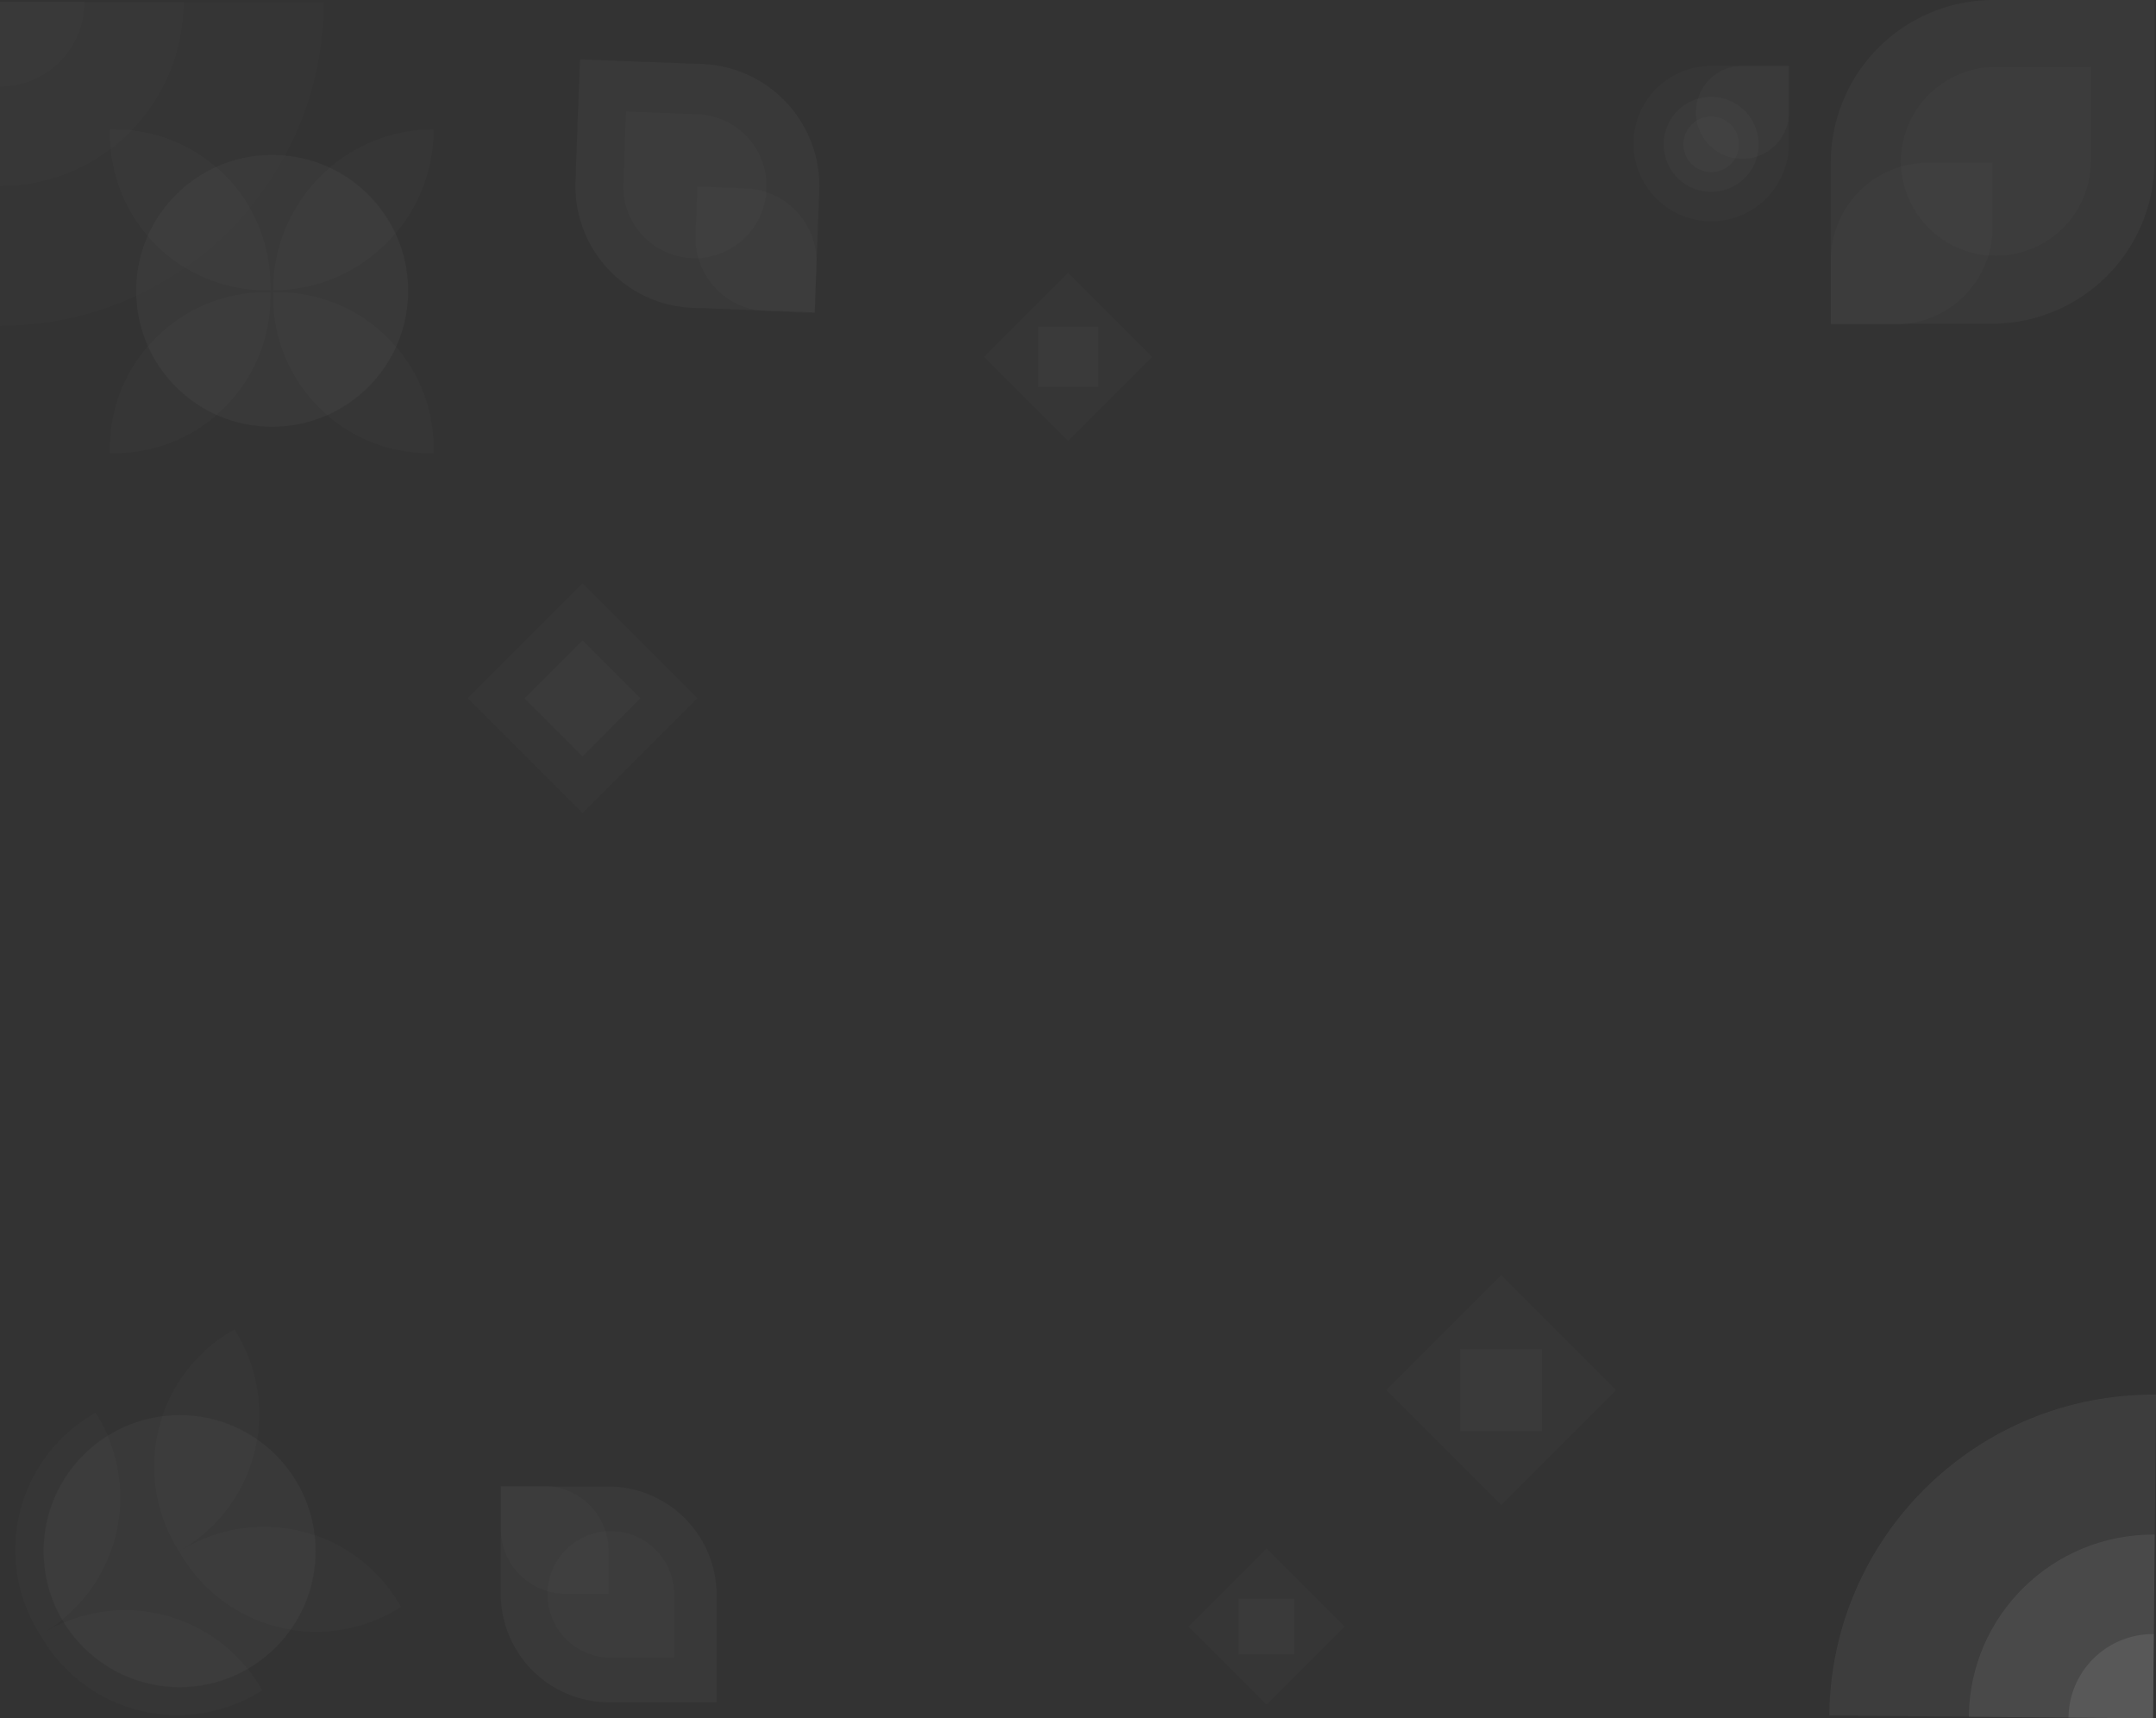 <svg viewBox="0 0 1598.46 1273.95" xmlns="http://www.w3.org/2000/svg"><rect x="0" y="0" width="1598.46" height="1273.95" fill="#333333" stroke="none"/><g fill="#fff" opacity=".35"><path d="m1112.91 945.38-85.12 85.19 85.12 85.19 85.13-85.19z" opacity=".05"/><path d="m1143.22 1000.24h-60.62v60.66h60.62z" opacity=".06"/><path d="m939.04 1148.08-57.72 57.76 57.72 57.77 57.72-57.77z" opacity=".05"/><path d="m959.59 1185.28h-41.1v41.13h41.1z" opacity=".06"/><path d="m1359.73 120.9v119.4h119.4a120.6 120.6 0 0 0 120.6-120.6v-119.4h-119.39a120.6 120.6 0 0 0 -120.61 120.6z" opacity=".08" transform="translate(-2.37 -.3)"/><path d="m1411.59 120.3a70.56 70.56 0 0 0 141.11 0v-70.55h-70.55a70.55 70.55 0 0 0 -70.56 70.55z" opacity=".05" transform="translate(-2.37 -.3)"/><path d="m1359.73 192.9v48h48a72 72 0 0 0 72-72v-48h-48a72 72 0 0 0 -72 72z" opacity=".05" transform="translate(-2.37 -.3)"/><ellipse cx="201.78" cy="215.61" opacity=".08" rx="100.84" ry="100.79"/><path d="m323.86 96.21c0 66-53.33 119.41-119.12 119.41 0-65.95 53.33-119.41 119.12-119.41z" opacity=".05" transform="translate(-2.37 -.3)"/><path d="m203 212.14v3.48h-3.5c-63.87 0-115.64-51.91-115.64-115.93v-3.48h3.47c63.87 0 115.67 51.9 115.67 115.93z" opacity=".05" transform="translate(-2.37 -.3)"/><path d="m199.5 216.8h3.5v3.48c0 64-51.77 115.93-115.64 115.93h-3.5v-3.48c0-64.03 51.77-115.93 115.64-115.93z" opacity=".05" transform="translate(-2.37 -.3)"/><path d="m323.86 332.73v3.48h-3.47c-63.87 0-115.65-51.91-115.65-115.93v-3.48h3.47c63.87 0 115.65 51.9 115.65 115.93z" opacity=".05" transform="translate(-2.37 -.3)"/><circle cx="133.17" cy="1149.95" opacity=".08" r="100.84"/><path d="m30.36 1209.28a116.49 116.49 0 0 1 39.91-159.85l3-1.8 1.79 3a116.5 116.5 0 0 1 -39.91 159.86l-3 1.8z" opacity=".05" transform="translate(-2.37 -.3)"/><path d="m195 1250.39 1.8 3-3 1.8a116.5 116.5 0 0 1 -159.8-39.91l-1.8-3 3-1.8a116.51 116.51 0 0 1 159.8 39.91z" opacity=".05" transform="translate(-2.37 -.3)"/><path d="m136.84 1153.5-1.8-3 3-1.8a116.51 116.51 0 0 1 159.86 39.91l1.8 3-3 1.79a116.49 116.49 0 0 1 -159.86-39.9z" opacity=".05" transform="translate(-2.37 -.3)"/><path d="m177.94 988.85a116.5 116.5 0 0 1 -39.94 159.86l-3 1.8-1.8-3a116.49 116.49 0 0 1 39.91-159.85l3-1.8z" opacity=".05" transform="translate(-2.37 -.3)"/><path d="m1600.83 1034.26-2.2 240-240-2.21c1.22-132.55 109.66-239.05 242.2-237.79z" opacity=".15" transform="translate(-2.37 -.3)"/><path d="m1599.88 1138-1.25 136.21-136.55-1.21c.69-75.23 62.39-135.65 137.8-135z" opacity=".2" transform="translate(-2.37 -.3)"/><path d="m1599.2 1211.75-.57 62.5-62.66-.58a62.58 62.58 0 0 1 63.23-61.92z" opacity=".3" transform="translate(-2.37 -.3)"/><g opacity=".17" transform="translate(-2.37 -.3)"><path d="m2.37 241.81v-240h240c0 132.54-107.45 240-240 240z" opacity=".15"/><path d="m2.37 138.36v-136.55h136.22c0 75.41-60.99 136.55-136.22 136.55z" opacity=".2"/><path d="m2.37 64.47v-62.66h62.51a62.59 62.59 0 0 1 -62.51 62.66z" opacity=".3"/></g><path d="m431.88 602.91-85.12-85.19 85.12-85.18 85.13 85.18z" opacity=".05"/><path d="m431.88 560.62-42.86-42.9 42.86-42.89 42.87 42.89z" opacity=".06"/><path d="m791.87 326.89-62.34-62.38 62.34-62.38 62.33 62.38z" opacity=".05"/><path d="m814.06 286.72h-44.39v-44.42h44.39z" opacity=".06"/><g transform="translate(-2.37 -.3)"><path d="m609.78 141.49-3.36 90.41-90.42-3.36a90.47 90.47 0 0 1 -87-93.77l3.36-90.41 90.41 3.36a90.47 90.47 0 0 1 87.01 93.77z" opacity=".08"/><path d="m570.71 140a53.19 53.19 0 1 1 -106.3-3.95l2-53.16 53.16 2a53.18 53.18 0 0 1 51.14 55.11z" opacity=".05"/><path d="m607.75 196.19-1.35 36.16-36.16-1.35a54.27 54.27 0 0 1 -52.24-56.25l1.34-36.17 36.16 1.35a54.28 54.28 0 0 1 52.25 56.26z" opacity=".05"/><path d="m373.63 1181.92v-79.6h79.6a80.42 80.42 0 0 1 80.42 80.41v79.61h-79.65a80.42 80.42 0 0 1 -80.37-80.42z" opacity=".08"/><path d="m408.2 1182.33a47 47 0 0 1 94.09 0v47h-47.05a47 47 0 0 1 -47.04-47z" opacity=".05"/><path d="m373.63 1133.92v-32h32a48 48 0 0 1 48 48v32h-32a48 48 0 0 1 -48-48z" opacity=".05"/><path d="m1271.06 164.3a57.56 57.56 0 1 1 0-115.12h57.56v57.56a57.56 57.56 0 0 1 -57.56 57.56z" opacity=".05"/><path d="m1294.2 118a34.42 34.42 0 0 1 0-68.84h34.42v34.44a34.42 34.42 0 0 1 -34.42 34.4z" opacity=".06"/><path d="m1271.06 142.46a35.15 35.15 0 1 1 35.14-35.14 35.14 35.14 0 0 1 -35.14 35.14z" opacity=".06"/><path d="m1271.06 127.89a20.58 20.58 0 1 1 20.57-20.57 20.57 20.57 0 0 1 -20.57 20.57z" opacity=".06"/></g></g></svg>
